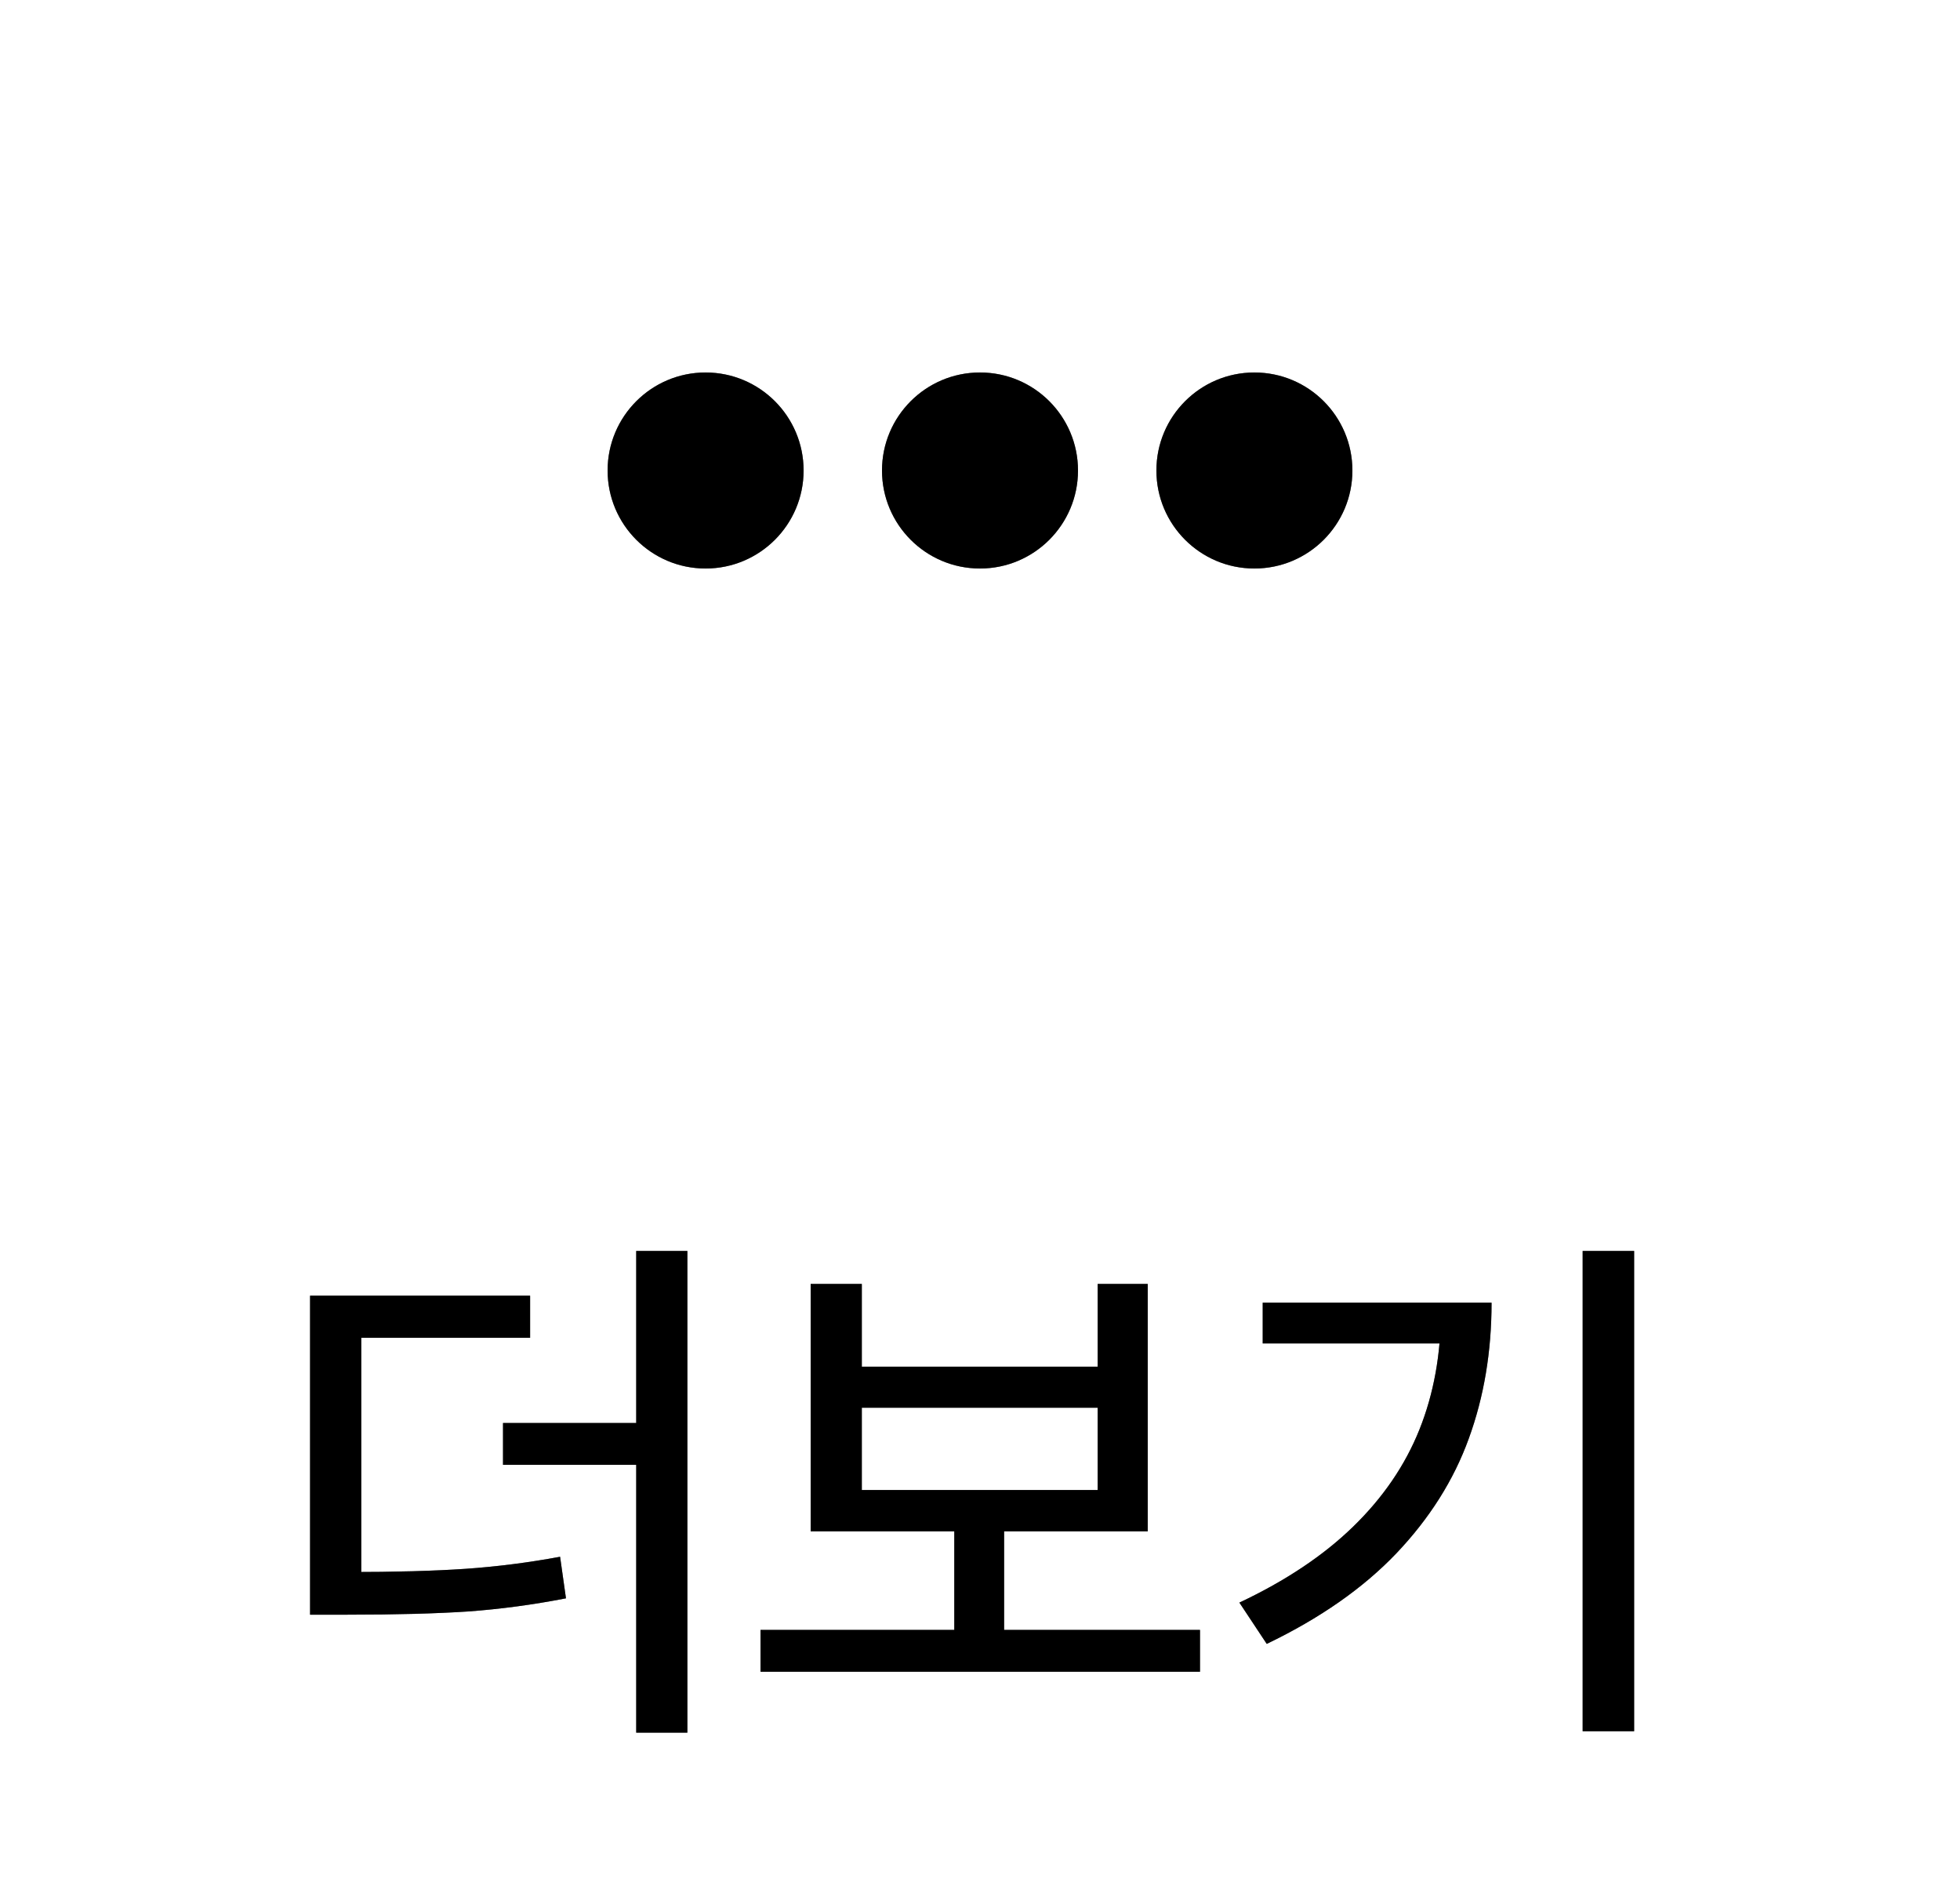 <svg width="50" height="48" viewBox="0 0 50 48" fill="none" xmlns="http://www.w3.org/2000/svg">
<circle cx="18" cy="12" r="2.5" fill="black"/>
<circle cx="18" cy="12" r="2.5" fill="black" fill-opacity="0.2"/>
<circle cx="18" cy="12" r="2.5" fill="black" fill-opacity="0.2"/>
<circle cx="18" cy="12" r="2.5" fill="black" fill-opacity="0.2"/>
<circle cx="25" cy="12" r="2.5" fill="black"/>
<circle cx="25" cy="12" r="2.5" fill="black" fill-opacity="0.2"/>
<circle cx="25" cy="12" r="2.5" fill="black" fill-opacity="0.2"/>
<circle cx="25" cy="12" r="2.5" fill="black" fill-opacity="0.2"/>
<circle cx="32" cy="12" r="2.5" fill="black"/>
<circle cx="32" cy="12" r="2.5" fill="black" fill-opacity="0.2"/>
<circle cx="32" cy="12" r="2.5" fill="black" fill-opacity="0.2"/>
<circle cx="32" cy="12" r="2.5" fill="black" fill-opacity="0.2"/>
<path d="M8.867 40.095C10.066 40.095 11.066 40.067 11.868 40.013C12.67 39.958 13.477 39.855 14.288 39.705L14.438 40.765C13.595 40.929 12.764 41.04 11.943 41.1C11.123 41.154 10.098 41.182 8.867 41.182H7.91V40.095H8.867ZM13.523 34.12H9.216V40.491H7.91V33.047H13.523V34.12ZM17.535 44.19H16.23V31.905H17.535V44.19ZM16.783 37.36H12.832V36.294H16.783V37.36ZM30.612 42.638H19.401V41.571H30.612V42.638ZM25.615 41.872H24.344V38.714H25.615V41.872ZM21.985 34.858H28.001V32.746H29.279V39.056H20.68V32.746H21.985V34.858ZM28.001 38.003V35.904H21.985V38.003H28.001ZM41.687 44.155H40.374V31.905H41.687V44.155ZM38.05 33.225C38.05 34.473 37.856 35.629 37.469 36.69C37.086 37.748 36.471 38.723 35.623 39.616C34.775 40.505 33.672 41.275 32.315 41.927L31.617 40.874C32.797 40.318 33.766 39.671 34.523 38.933C35.283 38.194 35.846 37.37 36.211 36.458C36.575 35.547 36.758 34.539 36.758 33.437V33.225H38.05ZM37.318 34.264H32.212V33.225H37.318V34.264Z" fill="black"/>
<path d="M8.867 40.095C10.066 40.095 11.066 40.067 11.868 40.013C12.67 39.958 13.477 39.855 14.288 39.705L14.438 40.765C13.595 40.929 12.764 41.04 11.943 41.1C11.123 41.154 10.098 41.182 8.867 41.182H7.91V40.095H8.867ZM13.523 34.12H9.216V40.491H7.91V33.047H13.523V34.12ZM17.535 44.19H16.23V31.905H17.535V44.19ZM16.783 37.36H12.832V36.294H16.783V37.36ZM30.612 42.638H19.401V41.571H30.612V42.638ZM25.615 41.872H24.344V38.714H25.615V41.872ZM21.985 34.858H28.001V32.746H29.279V39.056H20.68V32.746H21.985V34.858ZM28.001 38.003V35.904H21.985V38.003H28.001ZM41.687 44.155H40.374V31.905H41.687V44.155ZM38.05 33.225C38.05 34.473 37.856 35.629 37.469 36.69C37.086 37.748 36.471 38.723 35.623 39.616C34.775 40.505 33.672 41.275 32.315 41.927L31.617 40.874C32.797 40.318 33.766 39.671 34.523 38.933C35.283 38.194 35.846 37.37 36.211 36.458C36.575 35.547 36.758 34.539 36.758 33.437V33.225H38.05ZM37.318 34.264H32.212V33.225H37.318V34.264Z" fill="black" fill-opacity="0.2"/>
<path d="M8.867 40.095C10.066 40.095 11.066 40.067 11.868 40.013C12.67 39.958 13.477 39.855 14.288 39.705L14.438 40.765C13.595 40.929 12.764 41.04 11.943 41.1C11.123 41.154 10.098 41.182 8.867 41.182H7.91V40.095H8.867ZM13.523 34.12H9.216V40.491H7.91V33.047H13.523V34.12ZM17.535 44.19H16.23V31.905H17.535V44.19ZM16.783 37.36H12.832V36.294H16.783V37.36ZM30.612 42.638H19.401V41.571H30.612V42.638ZM25.615 41.872H24.344V38.714H25.615V41.872ZM21.985 34.858H28.001V32.746H29.279V39.056H20.68V32.746H21.985V34.858ZM28.001 38.003V35.904H21.985V38.003H28.001ZM41.687 44.155H40.374V31.905H41.687V44.155ZM38.05 33.225C38.05 34.473 37.856 35.629 37.469 36.69C37.086 37.748 36.471 38.723 35.623 39.616C34.775 40.505 33.672 41.275 32.315 41.927L31.617 40.874C32.797 40.318 33.766 39.671 34.523 38.933C35.283 38.194 35.846 37.37 36.211 36.458C36.575 35.547 36.758 34.539 36.758 33.437V33.225H38.05ZM37.318 34.264H32.212V33.225H37.318V34.264Z" fill="black" fill-opacity="0.2"/>
<path d="M8.867 40.095C10.066 40.095 11.066 40.067 11.868 40.013C12.67 39.958 13.477 39.855 14.288 39.705L14.438 40.765C13.595 40.929 12.764 41.04 11.943 41.1C11.123 41.154 10.098 41.182 8.867 41.182H7.91V40.095H8.867ZM13.523 34.12H9.216V40.491H7.91V33.047H13.523V34.12ZM17.535 44.19H16.23V31.905H17.535V44.19ZM16.783 37.36H12.832V36.294H16.783V37.36ZM30.612 42.638H19.401V41.571H30.612V42.638ZM25.615 41.872H24.344V38.714H25.615V41.872ZM21.985 34.858H28.001V32.746H29.279V39.056H20.68V32.746H21.985V34.858ZM28.001 38.003V35.904H21.985V38.003H28.001ZM41.687 44.155H40.374V31.905H41.687V44.155ZM38.05 33.225C38.05 34.473 37.856 35.629 37.469 36.69C37.086 37.748 36.471 38.723 35.623 39.616C34.775 40.505 33.672 41.275 32.315 41.927L31.617 40.874C32.797 40.318 33.766 39.671 34.523 38.933C35.283 38.194 35.846 37.37 36.211 36.458C36.575 35.547 36.758 34.539 36.758 33.437V33.225H38.05ZM37.318 34.264H32.212V33.225H37.318V34.264Z" fill="black" fill-opacity="0.2"/>
</svg>
